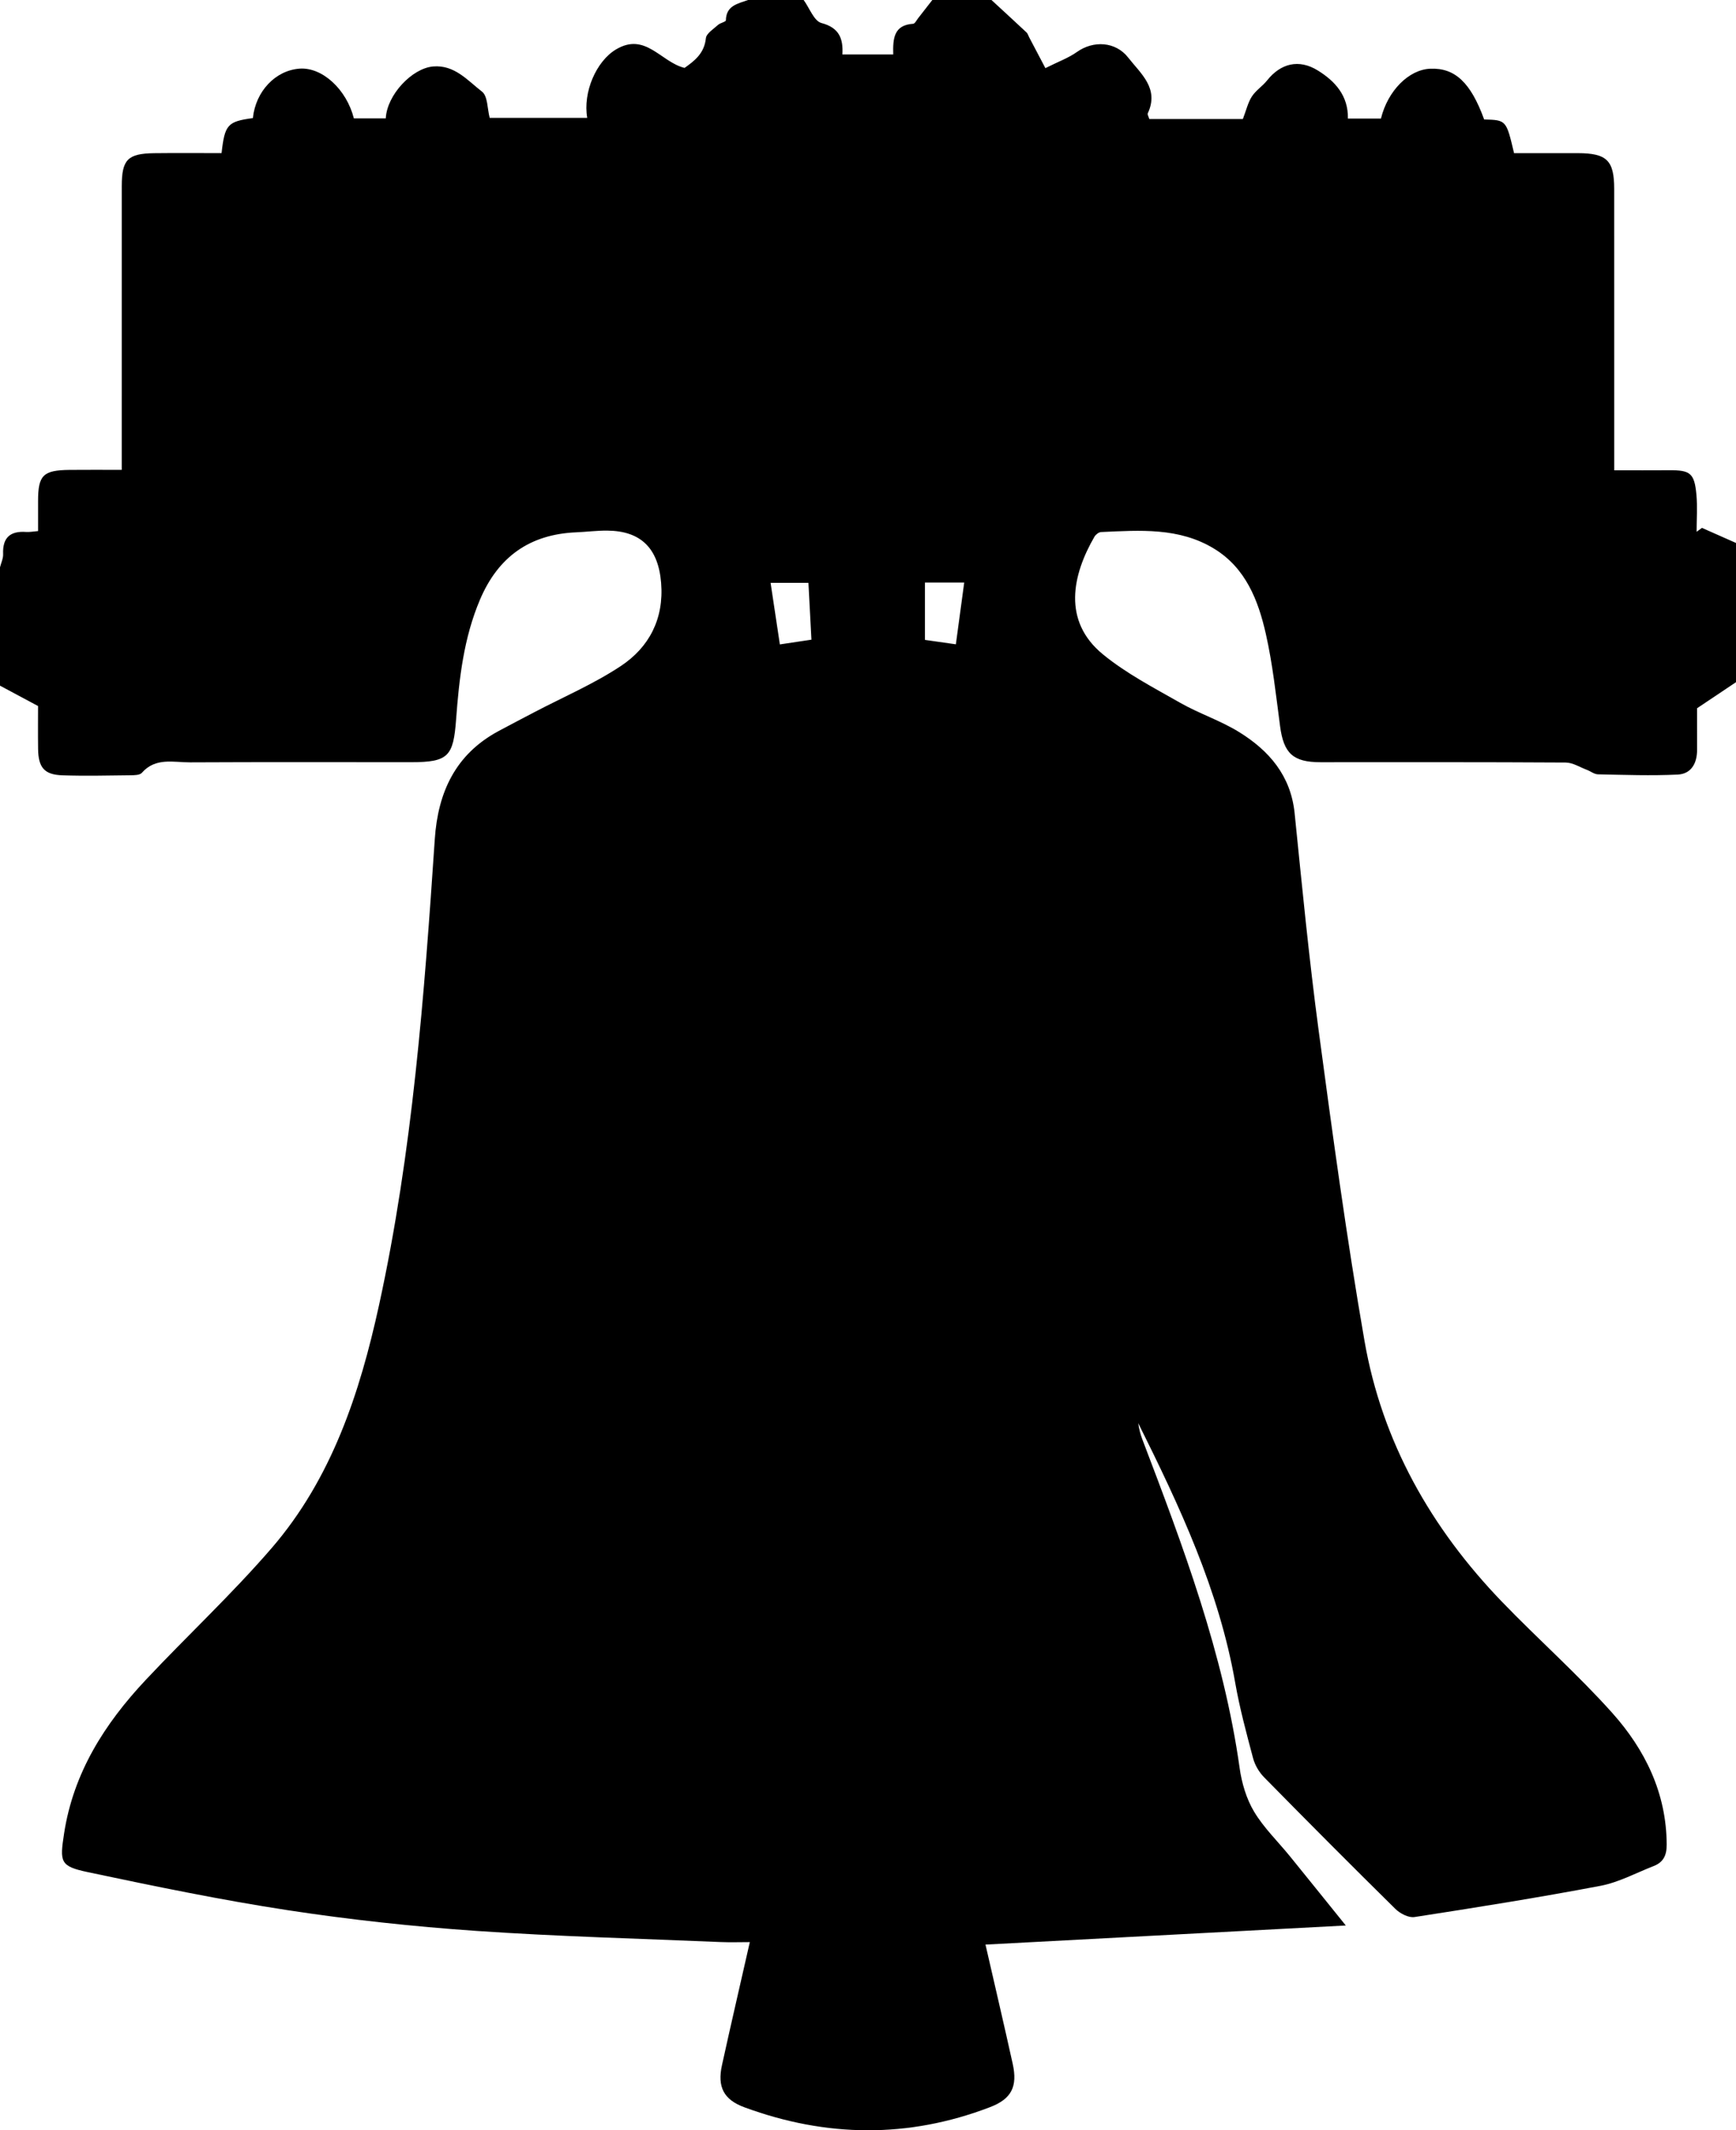 <?xml version="1.0" encoding="utf-8"?>
<!-- Generator: Adobe Illustrator 16.0.0, SVG Export Plug-In . SVG Version: 6.00 Build 0)  -->
<!DOCTYPE svg PUBLIC "-//W3C//DTD SVG 1.1//EN" "http://www.w3.org/Graphics/SVG/1.1/DTD/svg11.dtd">
<svg version="1.1" id="Layer_1" xmlns="http://www.w3.org/2000/svg" xmlns:xlink="http://www.w3.org/1999/xlink" x="0px" y="0px"
	 width="119.759px" height="146.893px" viewBox="46.096 48.483 119.759 146.893"
	 enable-background="new 46.096 48.483 119.759 146.893" xml:space="preserve">
<g>
	<path d="M110.413,48.483c1.36,0,2.72,0,4.08,0c0.809,0.746,1.619,1.488,2.422,2.24c0.082,0.078,0.115,0.209,0.17,0.314
		c0.396,0.752,0.792,1.504,1.128,2.144c0.896-0.45,1.591-0.699,2.17-1.11c1.138-0.812,2.673-0.73,3.54,0.381
		c0.869,1.113,2.16,2.123,1.351,3.85c-0.035,0.074,0.054,0.207,0.107,0.388c1.087,0,2.161,0,3.235,0c1.111,0,2.222,0,3.22,0
		c0.235-0.612,0.35-1.132,0.62-1.551c0.271-0.421,0.735-0.712,1.051-1.109c0.94-1.183,2.19-1.487,3.479-0.699
		c1.224,0.749,2.129,1.765,2.095,3.328c0.826,0,1.564,0,2.28,0c0.475-1.931,1.929-3.374,3.396-3.437
		c1.708-0.074,2.799,0.951,3.725,3.5c1.524,0.039,1.524,0.039,2.062,2.322c1.456,0,2.933-0.004,4.409,0
		c1.991,0.006,2.498,0.505,2.499,2.457c0.001,6.039,0.001,12.078,0.002,18.117c0,0.418,0,0.836,0,1.292
		c1.394,0,2.593,0.008,3.792-0.002c1.451-0.012,1.741,0.202,1.878,1.679c0.079,0.85,0.014,1.711,0.014,2.566
		c0.123-0.09,0.245-0.18,0.368-0.27c0.783,0.347,1.565,0.693,2.349,1.04c0,3.2,0,6.399,0,9.6c-0.797,0.533-1.594,1.065-2.686,1.797
		c0,0.647-0.002,1.761,0.001,2.873c0.002,0.921-0.404,1.655-1.331,1.7c-1.832,0.088-3.672,0.021-5.508-0.016
		c-0.257-0.006-0.506-0.213-0.765-0.31c-0.484-0.182-0.971-0.5-1.459-0.503c-5.639-0.035-11.278-0.022-16.917-0.022
		c-1.895-0.001-2.538-0.61-2.787-2.484c-0.283-2.13-0.51-4.278-0.983-6.368c-0.523-2.314-1.388-4.54-3.563-5.869
		c-2.419-1.479-5.125-1.27-7.797-1.151c-0.161,0.007-0.374,0.17-0.461,0.319c-1.527,2.636-2.229,5.811,0.582,8.114
		c1.61,1.319,3.509,2.304,5.333,3.343c1.31,0.745,2.777,1.223,4.055,2.012c2.072,1.279,3.574,3.005,3.838,5.602
		c0.508,4.998,0.99,10.004,1.657,14.982c0.957,7.141,1.927,14.285,3.159,21.382c1.211,6.978,4.595,12.935,9.495,18.016
		c2.495,2.587,5.202,4.978,7.595,7.651c2.27,2.537,3.742,5.527,3.761,9.076c0.004,0.748-0.226,1.225-0.896,1.487
		c-1.22,0.476-2.411,1.126-3.677,1.366c-4.258,0.809-8.541,1.49-12.825,2.152c-0.406,0.063-0.994-0.241-1.316-0.559
		c-3.048-3.001-6.065-6.033-9.064-9.083c-0.344-0.352-0.629-0.836-0.755-1.31c-0.46-1.727-0.928-3.459-1.236-5.217
		c-1.115-6.38-3.832-12.155-6.687-17.888c0.052,0.379,0.143,0.749,0.277,1.103c2.819,7.391,5.609,14.787,6.72,22.688
		c0.145,1.032,0.465,2.113,0.995,2.998c0.669,1.118,1.641,2.054,2.472,3.076c1.221,1.503,2.433,3.013,3.855,4.774
		c-8.498,0.45-16.683,0.884-24.856,1.317c0.625,2.729,1.269,5.47,1.877,8.218c0.349,1.576-0.083,2.424-1.563,2.991
		c-5.641,2.161-11.297,2.087-16.94,0.013c-1.437-0.528-1.884-1.407-1.552-2.913c0.613-2.788,1.259-5.569,1.92-8.48
		c-0.669,0-1.34,0.024-2.008-0.004c-5.629-0.239-11.265-0.382-16.884-0.77c-4.333-0.3-8.667-0.768-12.96-1.423
		c-4.632-0.707-9.23-1.659-13.817-2.628c-1.927-0.406-1.937-0.702-1.638-2.657c0.643-4.195,2.8-7.577,5.625-10.587
		c2.871-3.058,5.956-5.926,8.693-9.097c4.141-4.796,6.078-10.669,7.407-16.741c2.317-10.59,3.123-21.367,3.85-32.15
		c0.218-3.238,1.43-5.856,4.402-7.451c0.807-0.433,1.619-0.856,2.43-1.281c2.008-1.054,4.117-1.954,5.998-3.199
		c1.963-1.3,2.984-3.262,2.783-5.736c-0.193-2.379-1.389-3.585-3.714-3.604c-0.718-0.007-1.436,0.088-2.154,0.118
		c-3.195,0.137-5.369,1.685-6.624,4.634c-1.129,2.652-1.443,5.46-1.652,8.275c-0.188,2.531-0.527,2.942-3.103,2.942
		c-5.08,0-10.159-0.015-15.238,0.011c-1.146,0.006-2.391-0.36-3.338,0.722c-0.145,0.165-0.527,0.165-0.801,0.168
		c-1.559,0.018-3.12,0.055-4.677,0.003c-1.249-0.041-1.662-0.535-1.679-1.821c-0.015-1.11-0.003-2.222-0.003-2.956
		c-1.042-0.559-1.833-0.982-2.625-1.405c0-2.72,0-5.44,0-8.16c0.076-0.304,0.227-0.61,0.215-0.91
		c-0.047-1.14,0.492-1.608,1.595-1.528c0.226,0.016,0.458-0.031,0.816-0.061c0-0.727,0-1.395,0-2.063
		c0-1.786,0.344-2.136,2.167-2.155c1.18-0.013,2.359-0.002,3.607-0.002c0-0.593,0-1.027,0-1.463c0-6.034,0-12.068,0.001-18.103
		c0-1.827,0.404-2.248,2.243-2.271c1.552-0.019,3.104-0.004,4.641-0.004c0.22-1.971,0.415-2.18,2.16-2.416
		c0.188-1.841,1.553-3.287,3.217-3.41c1.569-0.115,3.243,1.427,3.75,3.43c0.744,0,1.477,0,2.201,0
		c0.079-1.619,1.812-3.457,3.268-3.58c1.481-0.124,2.379,0.969,3.371,1.736c0.399,0.311,0.364,1.18,0.53,1.81
		c2.217,0,4.465,0,6.728,0c-0.307-1.781,0.627-3.907,1.979-4.717c2.039-1.221,3.092,0.869,4.736,1.27
		c0.642-0.456,1.362-0.975,1.471-2.045c0.033-0.332,0.523-0.633,0.833-0.916c0.157-0.145,0.545-0.213,0.547-0.321
		c0.019-1.027,0.83-1.143,1.525-1.399c1.28,0,2.56,0,3.84,0c0.403,0.552,0.715,1.45,1.227,1.586
		c1.245,0.327,1.507,1.096,1.445,2.168c1.212,0,2.338,0,3.508,0c-0.028-1.077,0.028-2.031,1.372-2.115
		c0.126-0.008,0.241-0.255,0.354-0.396C109.764,49.313,110.088,48.897,110.413,48.483z M112.037,92.911
		c0.201-1.484,0.387-2.863,0.576-4.26c-1.019,0-1.826,0-2.711,0c0,1.35,0,2.609,0,3.955C110.575,92.702,111.263,92.8,112.037,92.911
		z M102.073,92.591c-0.074-1.396-0.142-2.682-0.207-3.916c-0.952,0-1.716,0-2.61,0c0.223,1.484,0.427,2.837,0.639,4.243
		C100.662,92.803,101.287,92.708,102.073,92.591z"/>
</g>
</svg>
